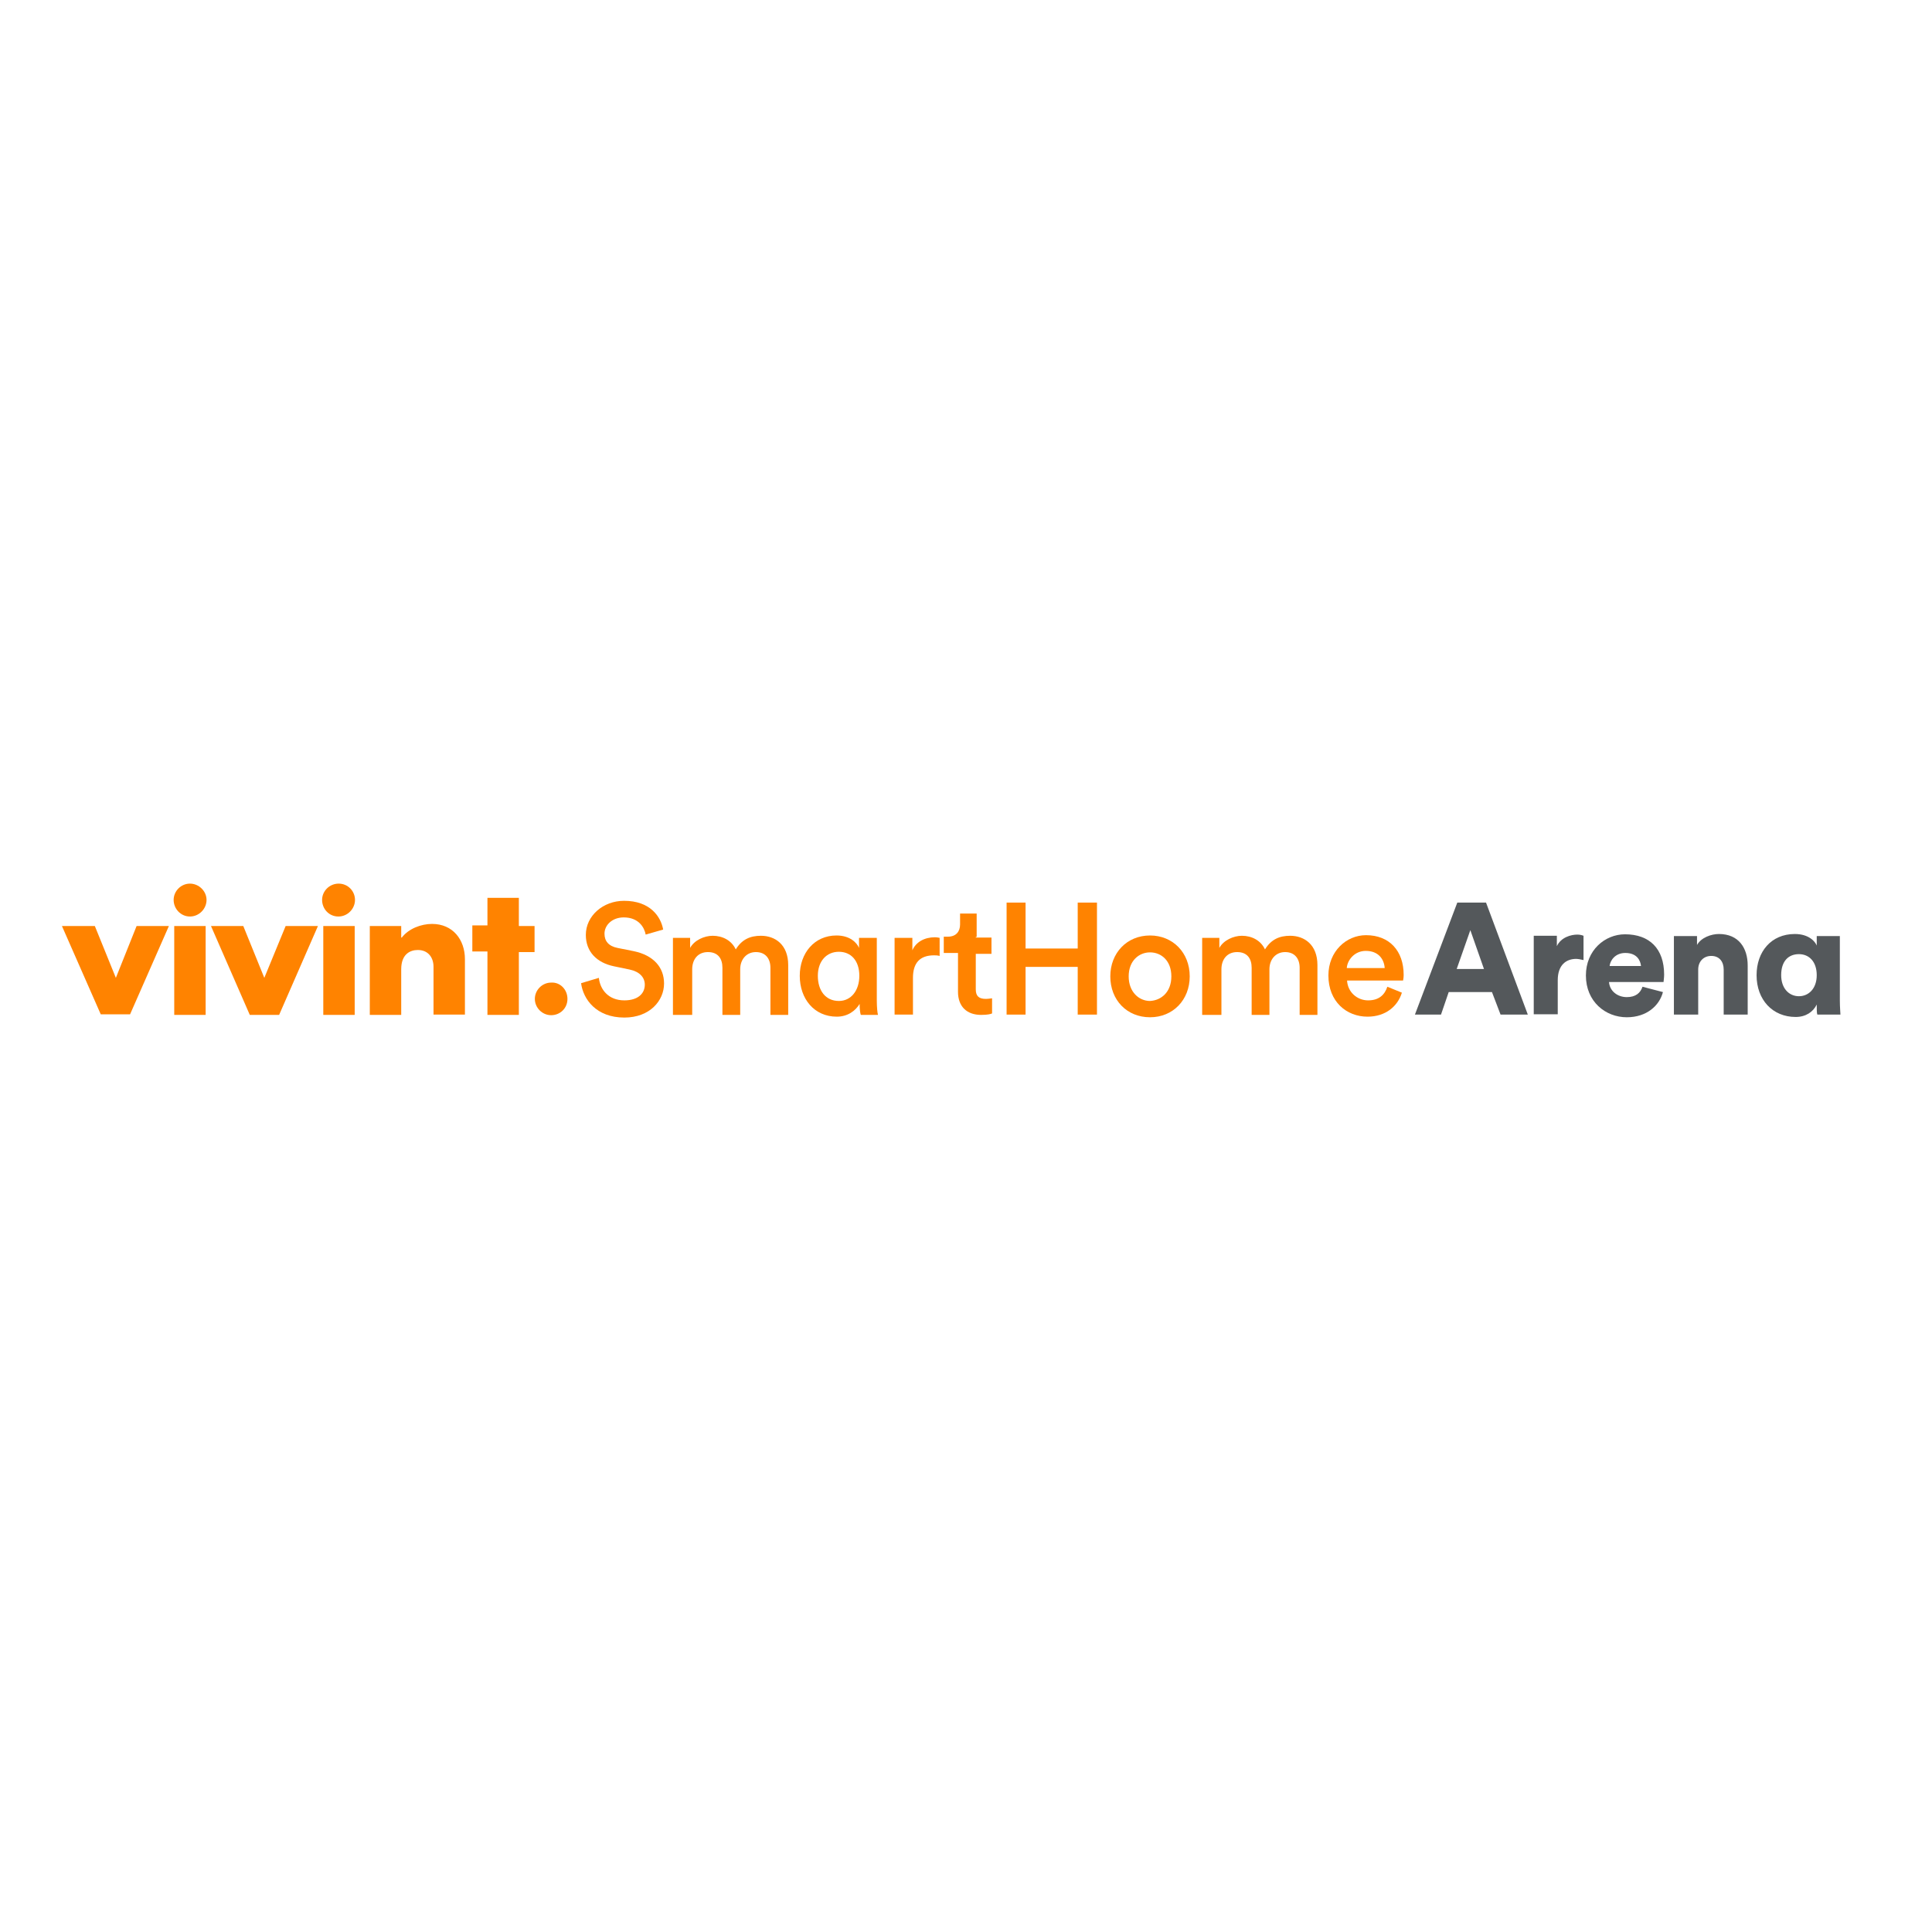 <?xml version="1.0" encoding="utf-8"?>
<!-- Generator: Adobe Illustrator 19.0.0, SVG Export Plug-In . SVG Version: 6.00 Build 0)  -->
<svg version="1.1" id="layer" xmlns="http://www.w3.org/2000/svg" xmlns:xlink="http://www.w3.org/1999/xlink" x="0px" y="0px"
	 viewBox="-153 -46 652 652" style="enable-background:new -153 -46 652 652;" xml:space="preserve">
<style type="text/css">
	.st0{fill:#FF8300;}
	.st1{fill:#54585B;}
</style>
<g id="XMLID_897_">
	<path id="XMLID_932_" class="st0" d="M-106.9,266.5H-96l-13.1,29.8h-9.9l-13.1-29.8h11.1l7.1,17.5L-106.9,266.5z M-83.3,257.7
		c0,3-2.5,5.6-5.6,5.6s-5.5-2.6-5.5-5.6s2.5-5.5,5.5-5.5S-83.3,254.7-83.3,257.7z M-94.2,266.5h10.6v30h-10.6V266.5z M-56.6,266.5
		h10.9l-13.1,30h-9.9l-13.1-30h10.9l7.1,17.5L-56.6,266.5z M-33.2,257.7c0,3-2.5,5.6-5.6,5.6c-3.2,0-5.5-2.6-5.5-5.6
		s2.5-5.5,5.6-5.5S-33.2,254.7-33.2,257.7z M-43.9,266.5h10.6v30h-10.6V266.5z M3.9,277.7v18.7H-6.7v-16.2c0-2.8-1.6-5.6-5.3-5.6
		c-2.6,0-5.6,1.4-5.6,6.5v15.4h-10.6v-30h10.6v3.9h0.2c2.3-3,6.5-4.6,10.2-4.6C-0.2,265.8,3.9,271.1,3.9,277.7z M22.1,266.5h5.3v8.8
		h-5.3v21.2H11.5v-21.4H6.4v-8.8h5.1V257h10.6V266.5z M38.5,291.1c0,3.2-2.5,5.5-5.5,5.5s-5.5-2.5-5.5-5.5s2.5-5.5,5.5-5.5
		C36,285.4,38.5,287.9,38.5,291.1z"/>
	<path id="XMLID_930_" class="st0" d="M64.9,269.4c-0.4-2.3-2.3-5.8-7.4-5.8c-3.9,0-6.5,2.6-6.5,5.5c0,2.5,1.4,4.2,4.4,4.8l5.5,1.1
		c6.7,1.4,10.2,5.5,10.2,10.9c0,5.8-4.8,11.5-13.4,11.5c-9.5,0-13.9-6.2-14.6-11.6l6-1.8c0.4,3.9,3.2,7.6,8.6,7.6
		c4.6,0,6.9-2.3,6.9-5.3c0-2.5-1.8-4.4-5.1-5.1l-5.3-1.1c-5.8-1.2-9.5-4.9-9.5-10.6c0-6.4,5.8-11.5,12.9-11.5
		c8.8,0,12.4,5.3,13.2,9.7L64.9,269.4z"/>
	<path id="XMLID_928_" class="st0" d="M74.1,296.4v-25.9h5.8v3.4c1.4-2.6,4.8-4.1,7.6-4.1c3.4,0,6.4,1.6,7.8,4.6
		c2.1-3.4,4.9-4.6,8.5-4.6c4.8,0,9.2,3,9.2,9.9v16.8h-6v-15.9c0-3-1.6-5.3-4.9-5.3c-3.2,0-5.3,2.5-5.3,5.8v15.4h-6v-15.9
		c0-3-1.4-5.3-4.9-5.3c-3.4,0-5.3,2.5-5.3,5.8v15.4H74.1z"/>
	<path id="XMLID_925_" class="st0" d="M129.4,297.1c-7.6,0-12.5-6-12.5-13.8c0-7.6,4.9-13.6,12.4-13.6c4.6,0,6.9,2.5,7.6,4.2v-3.4h6
		v21.2c0,2.1,0.2,4.2,0.4,4.8h-5.8c-0.2-0.5-0.4-1.9-0.4-3.7C135.7,295.1,133.1,297.1,129.4,297.1z M130.1,291.8
		c4.1,0,6.9-3.5,6.9-8.5c0-5.1-2.8-8.1-6.9-8.1c-4.2,0-7.1,3.2-7.1,8.1C123,288.3,125.6,291.8,130.1,291.8z"/>
	<path id="XMLID_923_" class="st0" d="M164.1,276.6c-0.7-0.2-1.4-0.2-1.9-0.2c-4.8,0-7.1,2.6-7.1,7.6v12.4h-6.2v-25.9h6v4.2
		c1.2-2.8,4.1-4.4,7.6-4.4c0.9,0,1.4,0.2,1.6,0.2L164.1,276.6L164.1,276.6z"/>
	<path id="XMLID_921_" class="st0" d="M176.3,270.4h5.3v5.5h-5.3v12c0,2.3,1.1,3.2,3.4,3.2c0.9,0,1.9-0.2,2.1-0.2v5.1
		c-0.4,0.2-1.4,0.5-3.7,0.5c-4.8,0-7.8-2.8-7.8-7.8v-13.1h-4.8v-5.5h1.4c2.8,0,4.1-1.8,4.1-4.1v-3.7h5.6v7.9H176.3z"/>
	<path id="XMLID_919_" class="st0" d="M210.7,296.4v-16.1h-17.6v16.1h-6.4v-37.8h6.4v15.5h17.6v-15.5h6.5v37.8H210.7z"/>
	<path id="XMLID_916_" class="st0" d="M248.5,283.5c0,7.9-5.6,13.8-13.4,13.8c-7.8,0-13.4-5.8-13.4-13.8c0-7.9,5.6-13.8,13.4-13.8
		C242.8,269.7,248.5,275.5,248.5,283.5z M242.3,283.5c0-5.3-3.4-8.1-7.2-8.1c-3.7,0-7.2,2.8-7.2,8.1c0,5.3,3.5,8.3,7.2,8.3
		C238.9,291.6,242.3,288.8,242.3,283.5z"/>
	<path id="XMLID_914_" class="st0" d="M252.7,296.4v-25.9h5.8v3.4c1.4-2.6,4.8-4.1,7.6-4.1c3.4,0,6.4,1.6,7.8,4.6
		c2.1-3.4,4.9-4.6,8.5-4.6c4.8,0,9.2,3,9.2,9.9v16.8h-6v-15.9c0-3-1.6-5.3-4.9-5.3c-3.2,0-5.3,2.5-5.3,5.8v15.4h-6v-15.9
		c0-3-1.4-5.3-4.9-5.3c-3.4,0-5.3,2.5-5.3,5.8v15.4H252.7z"/>
	<path id="XMLID_911_" class="st0" d="M320.1,289c-1.4,4.6-5.5,8.1-11.6,8.1c-7.1,0-13.2-5.1-13.2-13.9c0-8.1,6-13.6,12.7-13.6
		c7.9,0,12.7,5.3,12.7,13.4c0,1.1-0.2,1.8-0.2,1.9h-18.9c0.2,3.9,3.4,6.7,7.1,6.7c3.7,0,5.6-1.9,6.5-4.6L320.1,289z M314.3,280.7
		c-0.2-3-2.1-5.8-6.4-5.8c-3.7,0-6.2,3-6.4,5.8H314.3z"/>
	<path id="XMLID_908_" class="st1" d="M350.5,288.8h-14.6l-2.6,7.6h-8.8l14.3-37.8h9.7l14.1,37.8h-9.2L350.5,288.8z M338.6,281h9.2
		l-4.6-13.1L338.6,281z"/>
	<path id="XMLID_906_" class="st1" d="M381.4,278c-0.9-0.2-1.8-0.4-2.5-0.4c-3.2,0-6.2,1.9-6.2,7.2v11.5h-8.1v-26.5h7.8v3.5
		c1.4-3,4.8-3.9,6.9-3.9c0.9,0,1.6,0.2,2.1,0.4V278z"/>
	<path id="XMLID_903_" class="st1" d="M408.2,288.8c-1.2,4.6-5.5,8.5-12.2,8.5c-7.2,0-13.8-5.3-13.8-14.1c0-8.5,6.4-13.9,13.2-13.9
		c8.3,0,13.2,4.9,13.2,13.6c0,1.1-0.2,2.3-0.2,2.5h-18.4c0.2,3,2.8,5.1,6,5.1c3,0,4.6-1.4,5.3-3.5L408.2,288.8z M400.8,280
		c-0.2-1.9-1.4-4.4-5.3-4.4c-3.4,0-5.1,2.5-5.3,4.4H400.8z"/>
	<path id="XMLID_901_" class="st1" d="M420,296.4h-8.1v-26.5h7.8v3c1.4-2.5,4.8-3.7,7.4-3.7c6.7,0,9.7,4.8,9.7,10.6v16.6h-8.1v-15.2
		c0-2.6-1.4-4.6-4.2-4.6c-2.6,0-4.4,1.9-4.4,4.6V296.4z"/>
	<path id="XMLID_898_" class="st1" d="M460.1,293c-1.2,2.5-3.7,4.2-7.1,4.2c-7.8,0-13.2-5.8-13.2-14.1c0-7.9,4.9-13.9,12.9-13.9
		c4.8,0,6.9,2.6,7.4,3.9v-3.2h7.8v21.7c0,2.5,0.2,4.2,0.2,4.8h-7.8c-0.2-0.5-0.2-1.9-0.2-3.2V293z M454.1,290.2c3.2,0,6-2.5,6-7.1
		s-2.6-7.1-6-7.1c-3.5,0-6,2.3-6,7.1C448.1,287.5,450.7,290.2,454.1,290.2z"/>
</g>
</svg>
